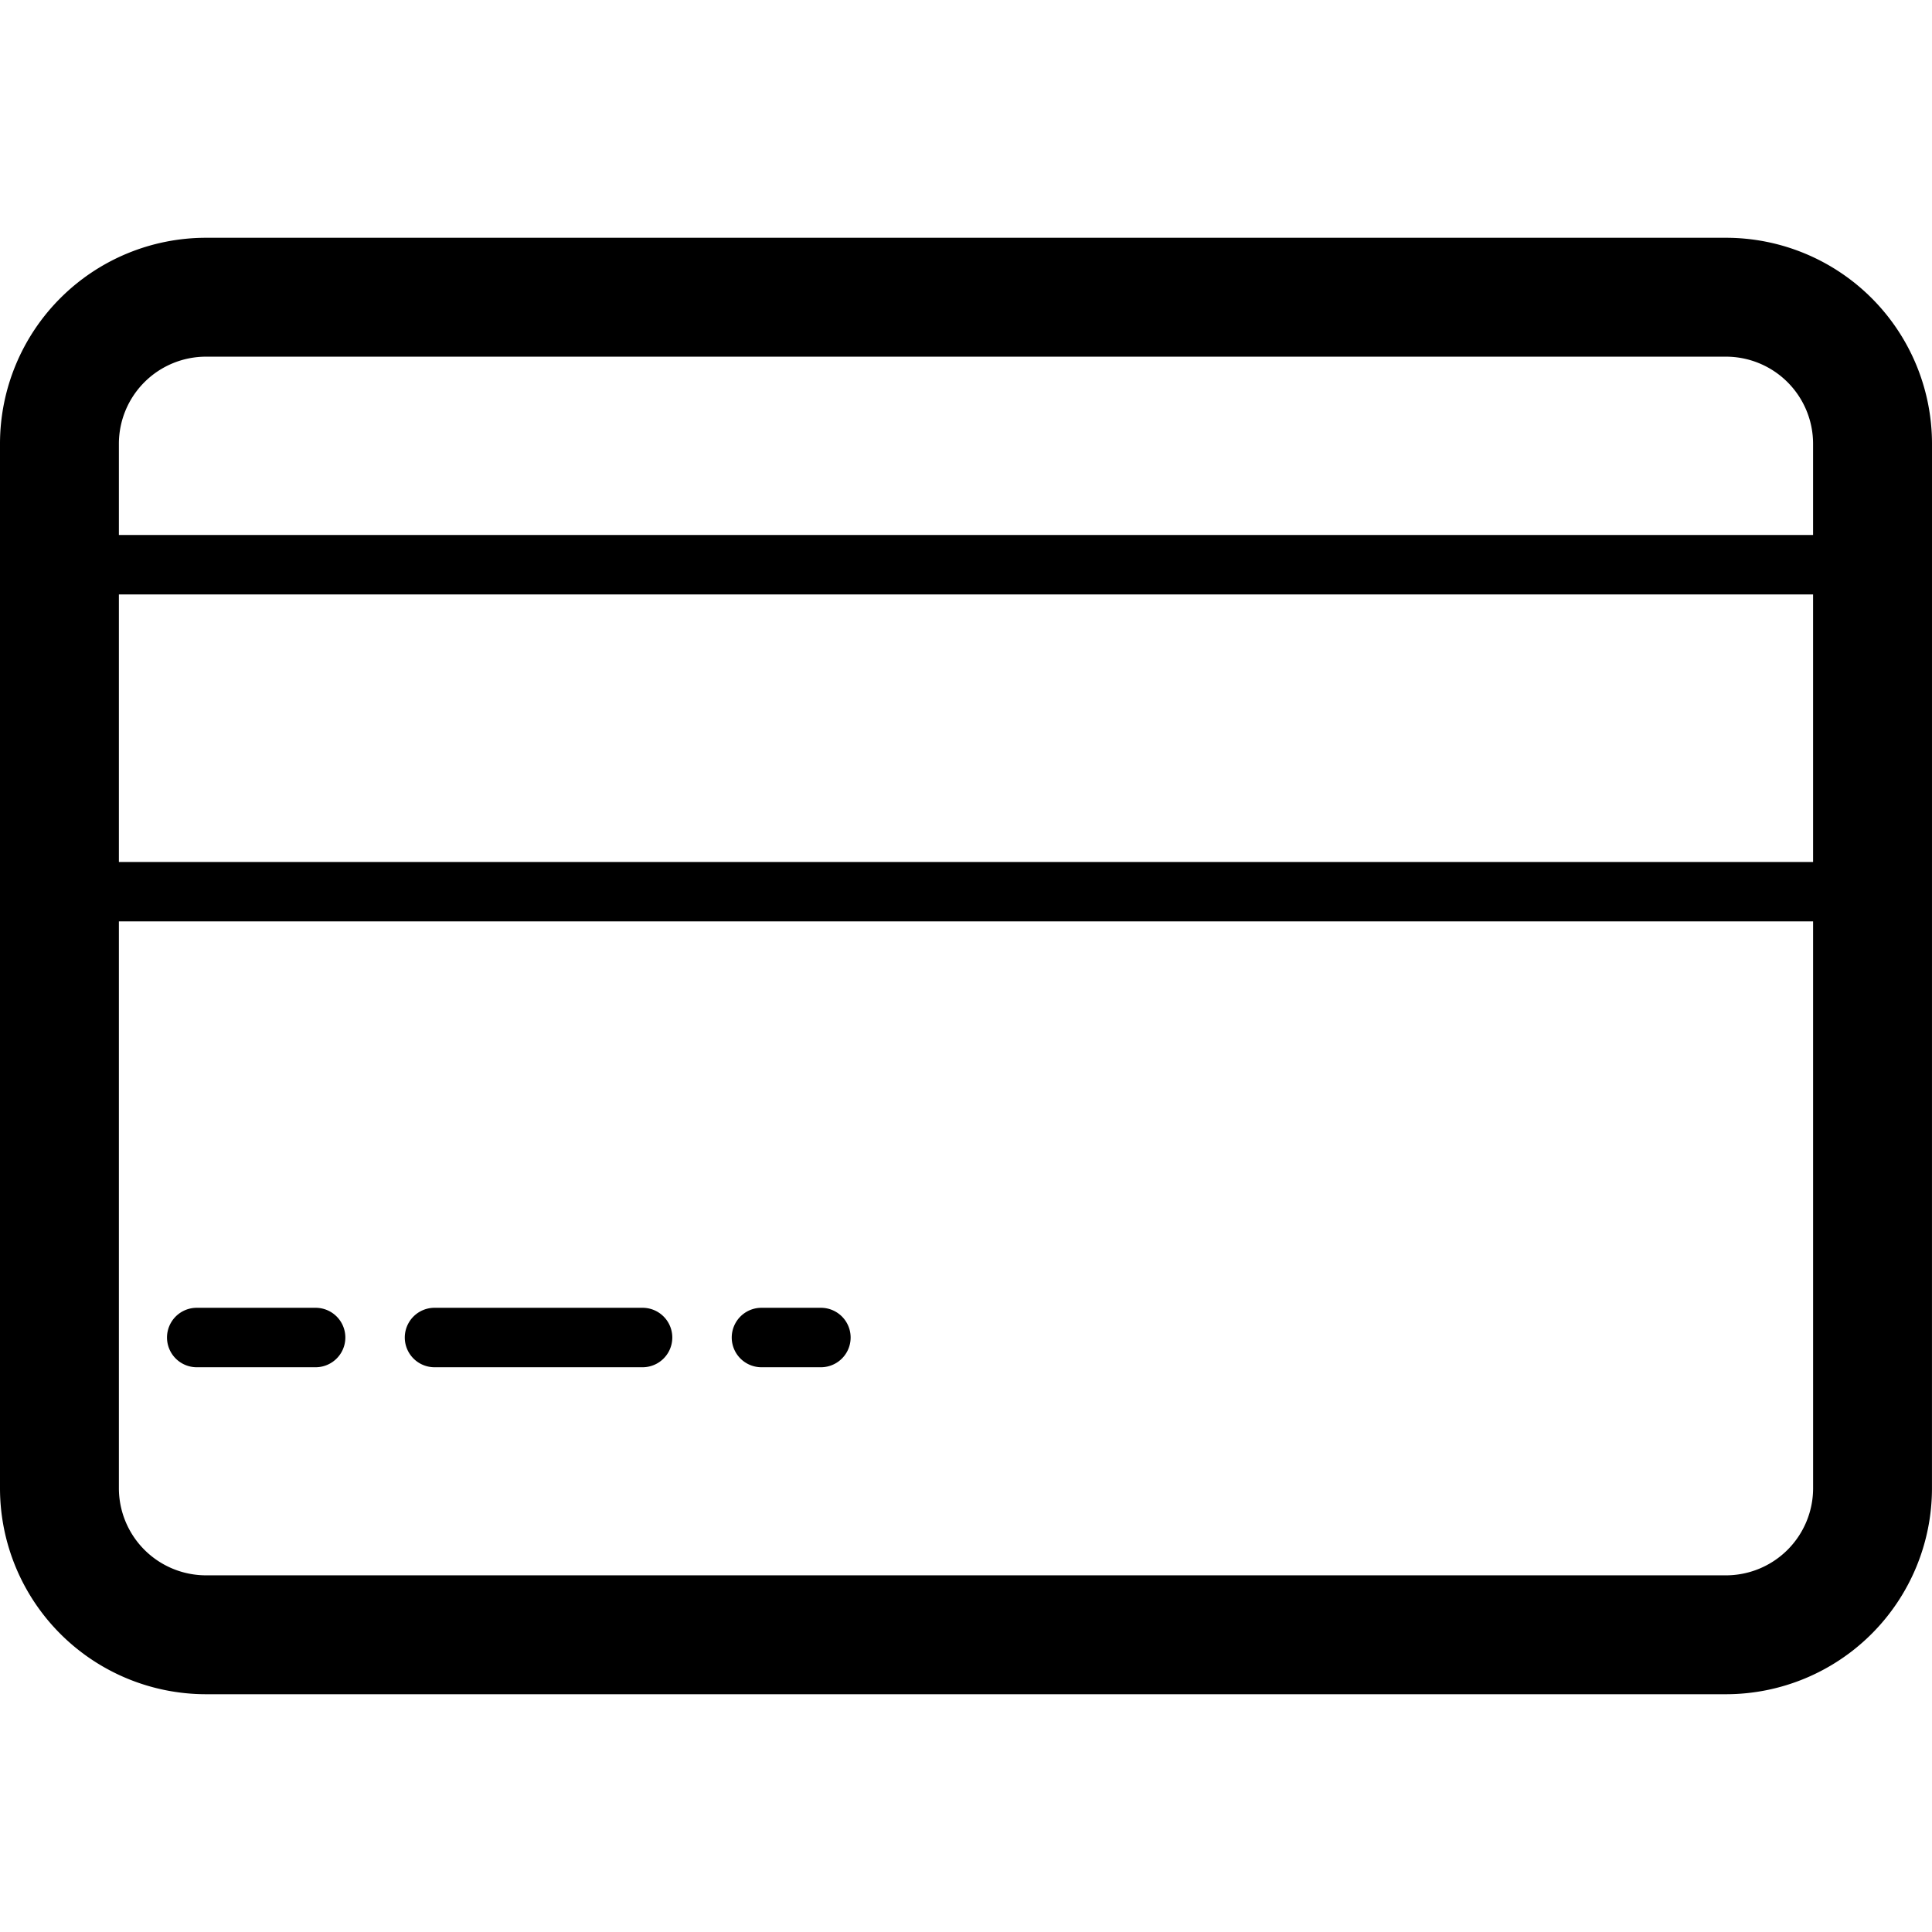 <svg xmlns="http://www.w3.org/2000/svg" width="65.001" height="65.001"><path d="M65 50.068a6.933 6.933 0 01-6.932 6.933H6.932A6.933 6.933 0 010 50.068V14.932A6.933 6.933 0 016.932 8h51.136a6.933 6.933 0 016.933 6.932L65 50.068zm-4-35.136A2.932 2.932 0 0058.068 12H6.932A2.932 2.932 0 004 14.932v35.136a2.933 2.933 0 002.932 2.933h51.136a2.933 2.933 0 002.933-2.933L61 14.932z"/><path d="M63.619 20h-61a1 1 0 110-2h61a1 1 0 110 2zM63.619 31h-61a1 1 0 110-2h61a1 1 0 110 2zM10.619 46h-4a1 1 0 110-2h4a1 1 0 110 2zM21.619 46h-7a1 1 0 110-2h7a1 1 0 110 2zM27.619 46h-2a1 1 0 110-2h2a1 1 0 110 2z"/></svg>